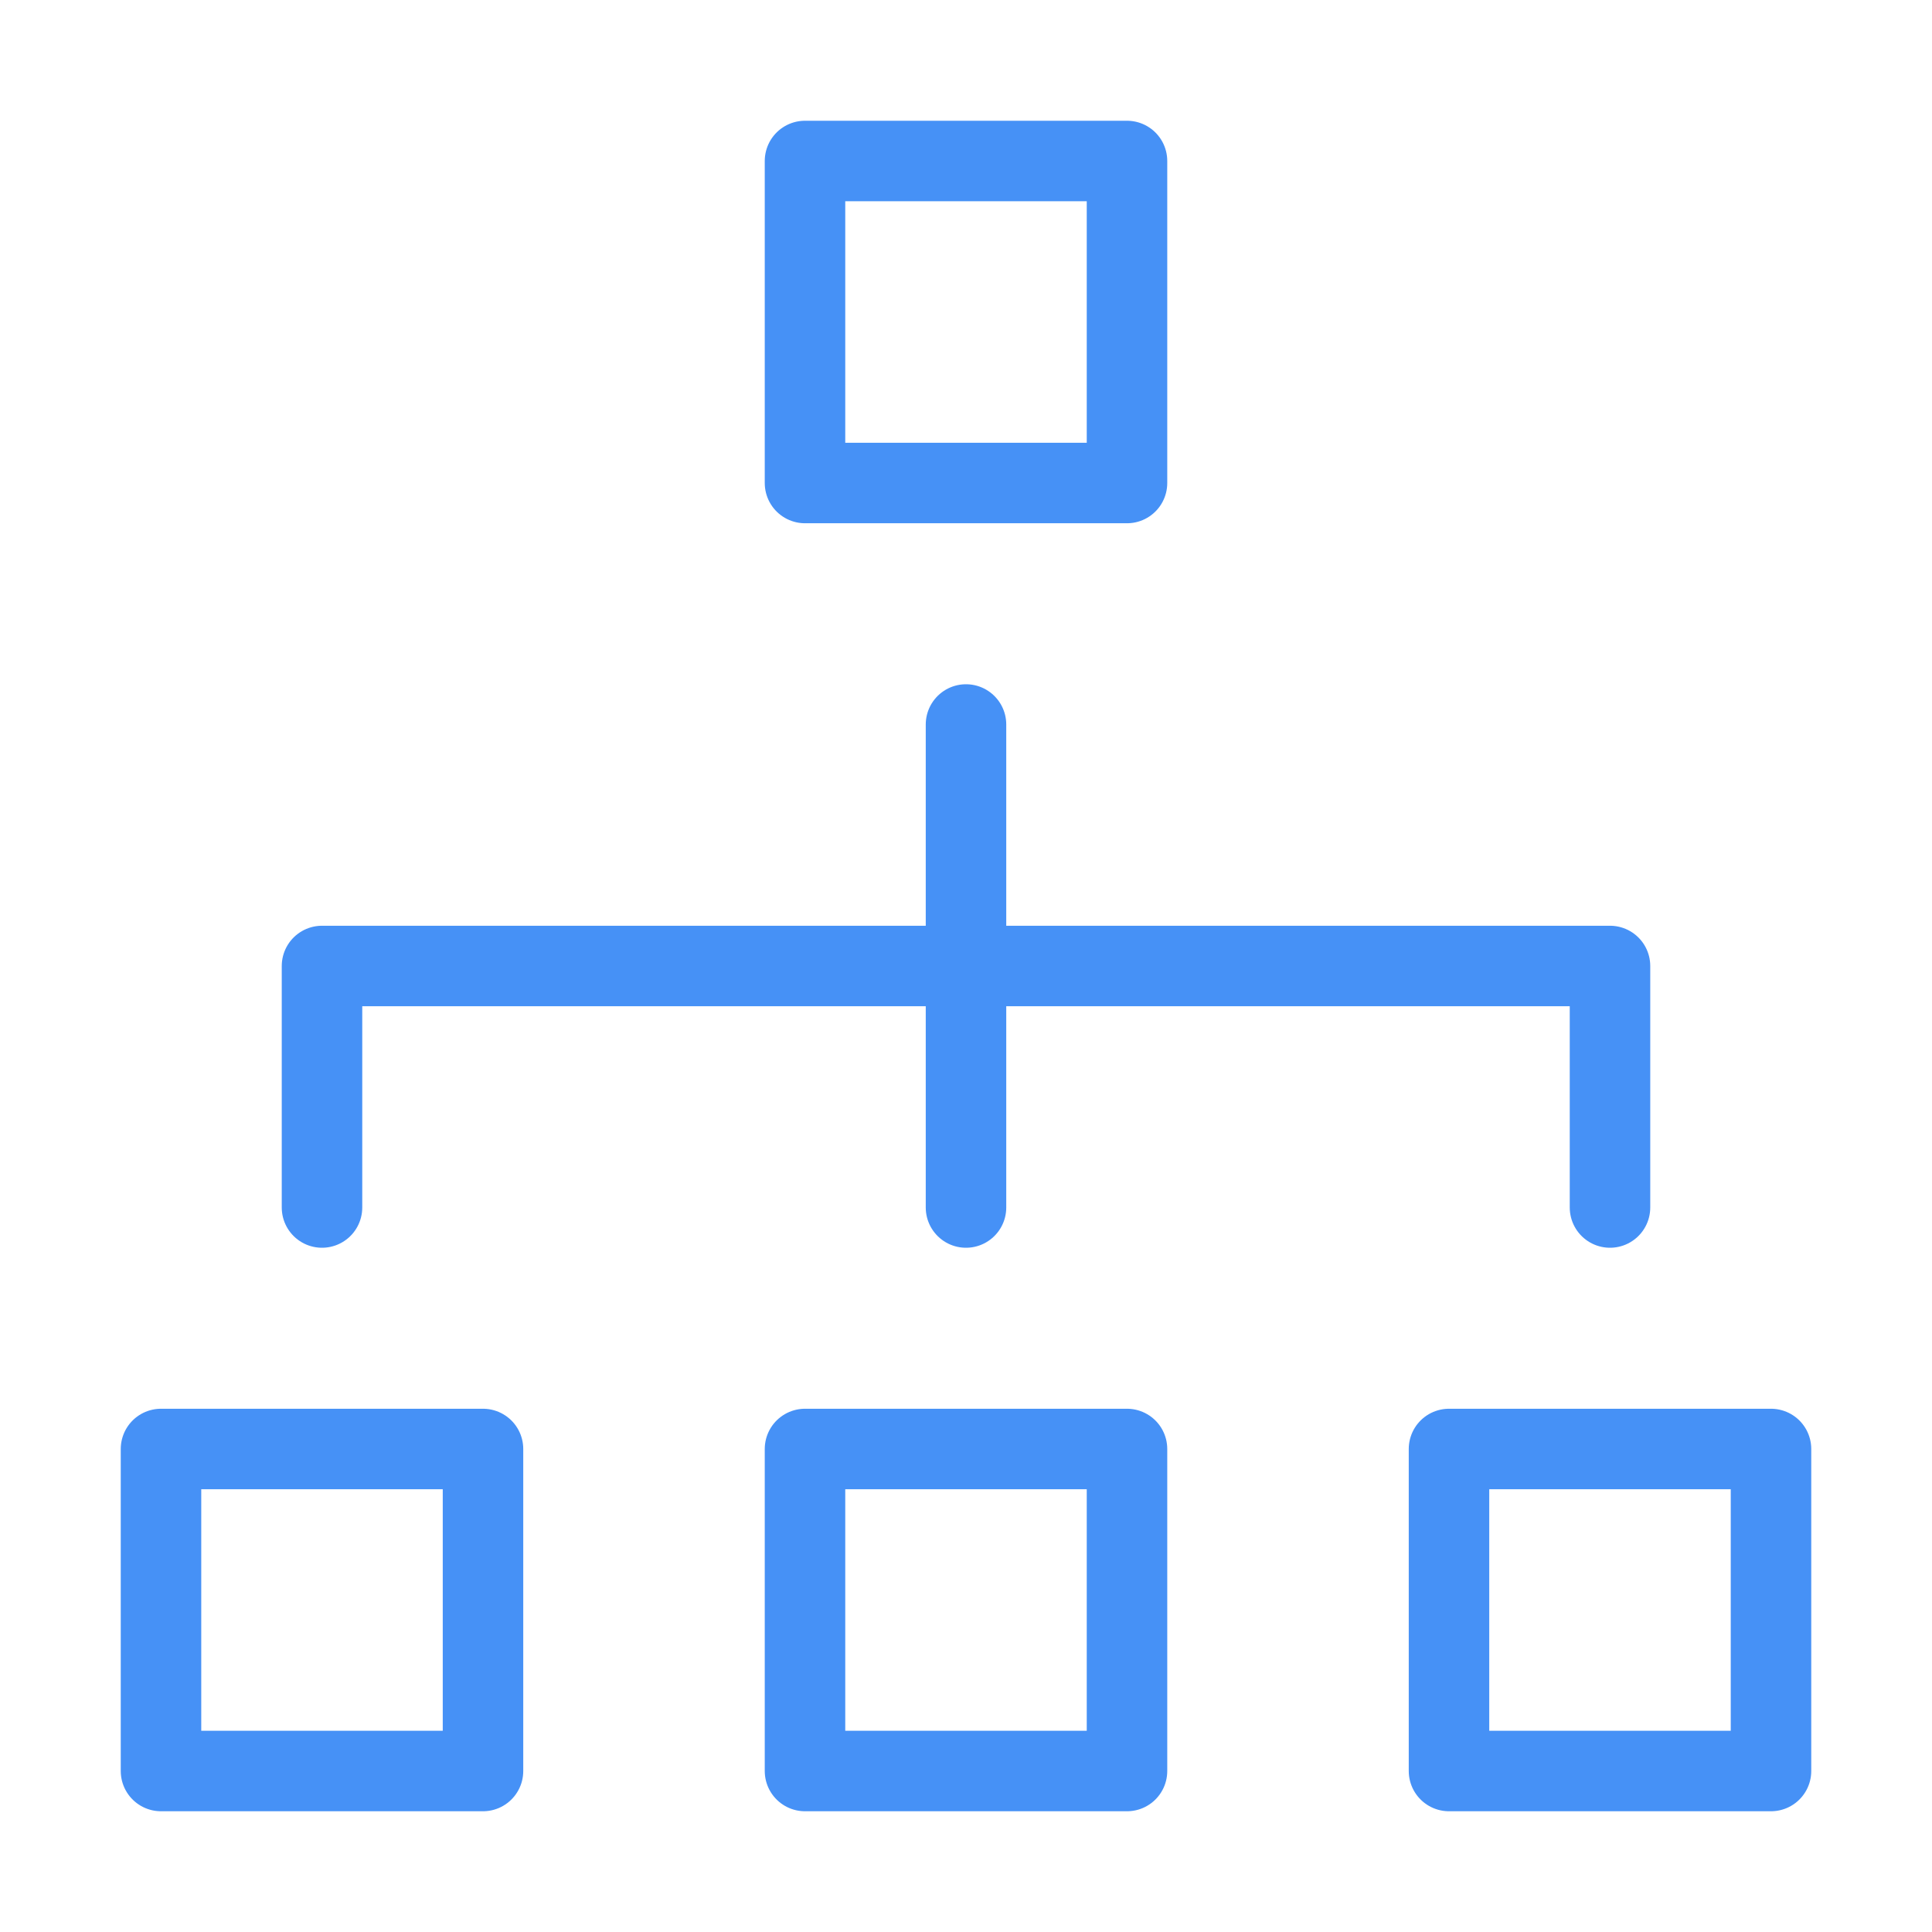 <svg class="nc-icon outline" xmlns="http://www.w3.org/2000/svg" xmlns:xlink="http://www.w3.org/1999/xlink" x="0px" y="0px" width="48px" height="48px" viewBox="0 0 48 48">
<g transform="translate(0, 0)">
<rect x="20" y="36" fill="none" stroke="#4691f6" stroke-width="2" stroke-linecap="round" stroke-miterlimit="10" width="8" height="8" stroke-linejoin="round"></rect>
<rect x="20" y="4" fill="none" stroke="#4691f6" stroke-width="2" stroke-linecap="round" stroke-miterlimit="10" width="8" height="8" stroke-linejoin="round"></rect>
<rect x="36" y="36" fill="none" stroke="#4691f6" stroke-width="2" stroke-linecap="round" stroke-miterlimit="10" width="8" height="8" stroke-linejoin="round"></rect>
<rect x="4" y="36" fill="none" stroke="#4691f6" stroke-width="2" stroke-linecap="round" stroke-miterlimit="10" width="8" height="8" stroke-linejoin="round"></rect>
<line data-color="color-2" fill="none" stroke="#4691f6" stroke-width="2" stroke-linecap="round" stroke-miterlimit="10" x1="24" y1="18" x2="24" y2="30" stroke-linejoin="round"></line>
<polyline data-color="color-2" fill="none" stroke="#4691f6" stroke-width="2" stroke-linecap="round" stroke-miterlimit="10" points="
	8,30 8,24 40,24 40,30 " stroke-linejoin="round"></polyline>
</g>
</svg>